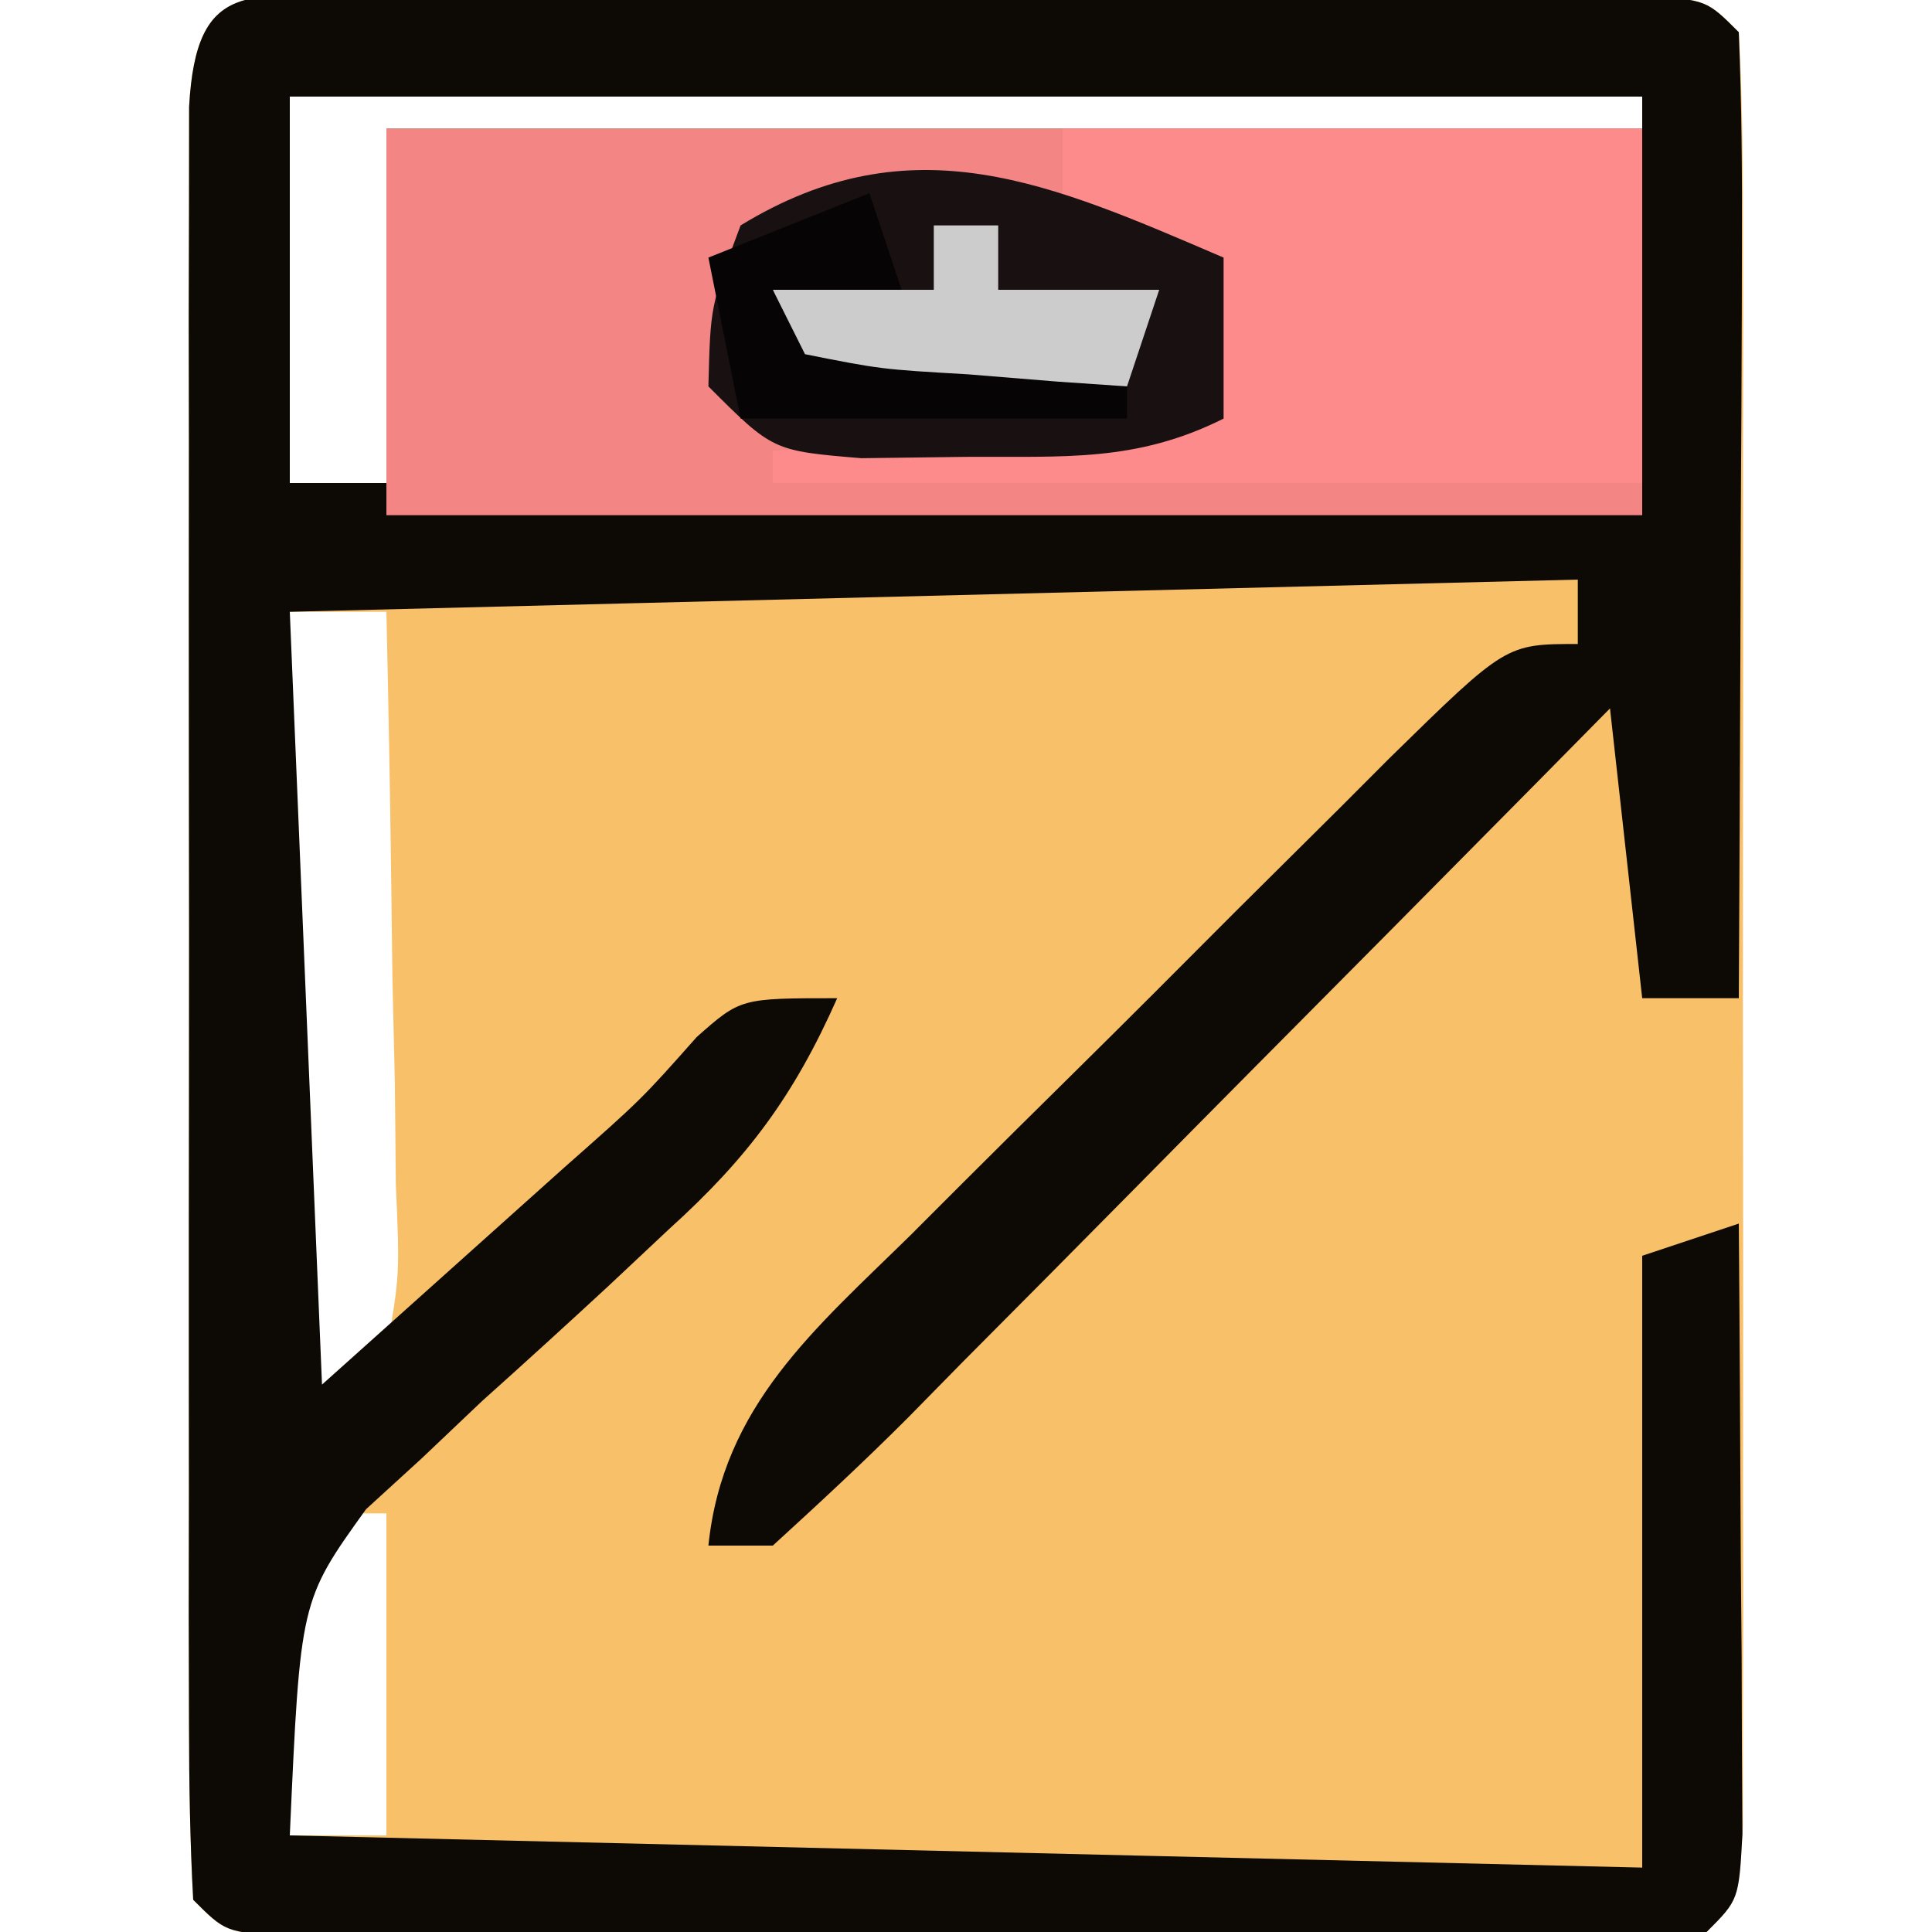 <?xml version="1.0" encoding="UTF-8"?>
<svg version="1.1" xmlns="http://www.w3.org/2000/svg" width="60" height="60">
<path d="M0 0 C0.918 -0.003 1.835 -0.006 2.781 -0.01 C4.278 -0.007 4.278 -0.007 5.805 -0.003 C6.822 -0.004 7.839 -0.005 8.887 -0.006 C11.043 -0.007 13.198 -0.005 15.354 -0.001 C18.665 0.004 21.977 -0.001 25.289 -0.007 C27.378 -0.007 29.466 -0.005 31.555 -0.003 C32.553 -0.005 33.55 -0.007 34.579 -0.01 C35.496 -0.006 36.414 -0.003 37.359 0 C38.171 0.001 38.983 0.002 39.82 0.002 C41.68 0.129 41.68 0.129 42.68 1.129 C42.779 2.934 42.808 4.743 42.809 6.551 C42.812 7.709 42.815 8.867 42.819 10.06 C42.817 11.32 42.815 12.581 42.812 13.879 C42.813 15.163 42.814 16.447 42.815 17.769 C42.817 20.489 42.815 23.21 42.81 25.93 C42.804 29.424 42.808 32.918 42.814 36.412 C42.818 39.735 42.815 43.057 42.812 46.379 C42.815 47.64 42.817 48.9 42.819 50.199 C42.814 51.936 42.814 51.936 42.809 53.708 C42.808 54.733 42.807 55.758 42.807 56.814 C42.68 59.129 42.68 59.129 41.68 60.129 C40.242 60.228 38.8 60.257 37.359 60.259 C36.442 60.262 35.524 60.265 34.579 60.268 C33.581 60.266 32.583 60.264 31.555 60.262 C30.537 60.263 29.52 60.264 28.472 60.265 C26.317 60.266 24.161 60.264 22.006 60.26 C18.694 60.254 15.382 60.26 12.07 60.266 C9.982 60.265 7.893 60.264 5.805 60.262 C4.308 60.265 4.308 60.265 2.781 60.268 C1.863 60.265 0.945 60.262 0 60.259 C-0.812 60.258 -1.624 60.257 -2.46 60.256 C-4.32 60.129 -4.32 60.129 -5.32 59.129 C-5.419 57.324 -5.448 55.515 -5.45 53.708 C-5.453 52.55 -5.456 51.392 -5.459 50.199 C-5.457 48.938 -5.455 47.678 -5.453 46.379 C-5.455 44.454 -5.455 44.454 -5.456 42.49 C-5.458 39.769 -5.455 37.049 -5.451 34.329 C-5.445 30.835 -5.448 27.341 -5.454 23.846 C-5.459 20.524 -5.456 17.202 -5.453 13.879 C-5.455 12.619 -5.457 11.359 -5.459 10.06 C-5.456 8.902 -5.453 7.744 -5.45 6.551 C-5.449 5.014 -5.449 5.014 -5.447 3.445 C-5.227 -0.567 -3.574 0.004 0 0 Z M-2.32 3.129 C-2.32 7.089 -2.32 11.049 -2.32 15.129 C-1.33 15.129 -0.34 15.129 0.68 15.129 C0.68 11.499 0.68 7.869 0.68 4.129 C13.55 4.129 26.42 4.129 39.68 4.129 C39.68 3.799 39.68 3.469 39.68 3.129 C25.82 3.129 11.96 3.129 -2.32 3.129 Z M-2.32 19.129 C-2.32 27.379 -2.32 35.629 -2.32 44.129 C-1.33 43.469 -0.34 42.809 0.68 42.129 C1.096 39.708 1.096 39.708 0.973 36.903 C0.963 35.872 0.953 34.84 0.943 33.778 C0.906 32.157 0.906 32.157 0.867 30.504 C0.854 29.416 0.84 28.328 0.826 27.208 C0.791 24.514 0.741 21.822 0.68 19.129 C-0.31 19.129 -1.3 19.129 -2.32 19.129 Z M-0.32 47.129 C-2.504 48.891 -2.504 48.891 -2.516 51.075 C-2.481 52.154 -2.481 52.154 -2.445 53.254 C-2.404 54.533 -2.363 55.812 -2.32 57.129 C-1.33 57.129 -0.34 57.129 0.68 57.129 C0.68 53.829 0.68 50.529 0.68 47.129 C0.35 47.129 0.02 47.129 -0.32 47.129 Z " fill="#F8C069" transform="translate(11.32,-0.129)"/>
<path d="M0 0 C0.918 -0.003 1.835 -0.006 2.781 -0.01 C4.278 -0.007 4.278 -0.007 5.805 -0.003 C6.822 -0.004 7.839 -0.005 8.887 -0.006 C11.043 -0.007 13.198 -0.005 15.354 -0.001 C18.665 0.004 21.977 -0.001 25.289 -0.007 C27.378 -0.007 29.466 -0.005 31.555 -0.003 C32.553 -0.005 33.55 -0.007 34.579 -0.01 C35.496 -0.006 36.414 -0.003 37.359 0 C38.171 0.001 38.983 0.002 39.82 0.002 C41.68 0.129 41.68 0.129 42.68 1.129 C42.768 3.348 42.787 5.569 42.777 7.79 C42.776 8.454 42.775 9.118 42.773 9.803 C42.767 11.933 42.755 14.062 42.742 16.192 C42.737 17.633 42.733 19.073 42.729 20.514 C42.717 24.053 42.7 27.591 42.68 31.129 C41.69 31.129 40.7 31.129 39.68 31.129 C39.185 26.674 39.185 26.674 38.68 22.129 C37.903 22.917 37.125 23.705 36.325 24.516 C33.449 27.428 30.566 30.334 27.681 33.238 C26.432 34.497 25.185 35.758 23.939 37.021 C22.151 38.833 20.358 40.638 18.562 42.442 C18.004 43.011 17.446 43.579 16.87 44.165 C15.511 45.525 14.1 46.833 12.68 48.129 C12.02 48.129 11.36 48.129 10.68 48.129 C11.129 43.777 13.993 41.4 16.957 38.489 C17.747 37.698 17.747 37.698 18.553 36.892 C19.665 35.782 20.78 34.676 21.899 33.574 C23.616 31.88 25.32 30.174 27.021 28.465 C28.103 27.389 29.186 26.313 30.27 25.239 C31.037 24.47 31.037 24.47 31.82 23.686 C35.449 20.129 35.449 20.129 37.68 20.129 C37.68 19.469 37.68 18.809 37.68 18.129 C24.48 18.459 11.28 18.789 -2.32 19.129 C-1.99 27.049 -1.66 34.969 -1.32 43.129 C1.062 40.995 1.062 40.995 3.492 38.817 C4.386 38.016 5.279 37.216 6.199 36.391 C8.601 34.27 8.601 34.27 10.316 32.336 C11.68 31.129 11.68 31.129 14.68 31.129 C13.34 34.152 11.904 36.091 9.457 38.301 C8.526 39.175 8.526 39.175 7.576 40.067 C6.276 41.27 4.966 42.463 3.646 43.645 C2.717 44.527 2.717 44.527 1.77 45.426 C1.201 45.945 0.632 46.465 0.047 47 C-1.994 49.842 -1.994 49.842 -2.32 57.129 C11.54 57.459 25.4 57.789 39.68 58.129 C39.68 51.859 39.68 45.589 39.68 39.129 C40.67 38.799 41.66 38.469 42.68 38.129 C42.709 41.609 42.726 45.088 42.742 48.567 C42.751 49.56 42.759 50.553 42.768 51.577 C42.771 52.521 42.774 53.465 42.777 54.438 C42.783 55.313 42.788 56.187 42.793 57.088 C42.68 59.129 42.68 59.129 41.68 60.129 C40.242 60.228 38.8 60.257 37.359 60.259 C36.442 60.262 35.524 60.265 34.579 60.268 C33.581 60.266 32.583 60.264 31.555 60.262 C30.537 60.263 29.52 60.264 28.472 60.265 C26.317 60.266 24.161 60.264 22.006 60.26 C18.694 60.254 15.382 60.26 12.07 60.266 C9.982 60.265 7.893 60.264 5.805 60.262 C4.308 60.265 4.308 60.265 2.781 60.268 C1.863 60.265 0.945 60.262 0 60.259 C-0.812 60.258 -1.624 60.257 -2.46 60.256 C-4.32 60.129 -4.32 60.129 -5.32 59.129 C-5.419 57.324 -5.448 55.515 -5.45 53.708 C-5.453 52.55 -5.456 51.392 -5.459 50.199 C-5.457 48.938 -5.455 47.678 -5.453 46.379 C-5.455 44.454 -5.455 44.454 -5.456 42.49 C-5.458 39.769 -5.455 37.049 -5.451 34.329 C-5.445 30.835 -5.448 27.341 -5.454 23.846 C-5.459 20.524 -5.456 17.202 -5.453 13.879 C-5.455 12.619 -5.457 11.359 -5.459 10.06 C-5.456 8.902 -5.453 7.744 -5.45 6.551 C-5.449 5.014 -5.449 5.014 -5.447 3.445 C-5.227 -0.567 -3.574 0.004 0 0 Z M-2.32 3.129 C-2.32 7.089 -2.32 11.049 -2.32 15.129 C-1.33 15.129 -0.34 15.129 0.68 15.129 C0.68 11.499 0.68 7.869 0.68 4.129 C13.55 4.129 26.42 4.129 39.68 4.129 C39.68 3.799 39.68 3.469 39.68 3.129 C25.82 3.129 11.96 3.129 -2.32 3.129 Z " fill="#0D0A05" transform="translate(11.32,-0.129)"/>
<path d="M0 0 C12.87 0 25.74 0 39 0 C39 3.96 39 7.92 39 12 C26.13 12 13.26 12 0 12 C0 8.04 0 4.08 0 0 Z " fill="#F38585" transform="translate(12,4)"/>
<path d="M0 0 C5.94 0 11.88 0 18 0 C18 3.63 18 7.26 18 11 C9.09 11 0.18 11 -9 11 C-9 10.67 -9 10.34 -9 10 C-4.38 9.67 0.24 9.34 5 9 C4.67 7.35 4.34 5.7 4 4 C2.68 3.67 1.36 3.34 0 3 C0 2.01 0 1.02 0 0 Z " fill="#FD8B8B" transform="translate(33,4)"/>
<path d="M0 0 C0 1.65 0 3.3 0 5 C-2.725 6.363 -4.961 6.169 -8 6.188 C-9.072 6.202 -10.145 6.216 -11.25 6.23 C-14 6 -14 6 -16 4 C-15.938 1.5 -15.938 1.5 -15 -1 C-9.668 -4.258 -5.35 -2.293 0 0 Z " fill="#191111" transform="translate(38,8)"/>
<path d="M0 0 C0.66 0 1.32 0 2 0 C2 0.66 2 1.32 2 2 C3.65 2 5.3 2 7 2 C6.67 2.99 6.34 3.98 6 5 C2.7 5 -0.6 5 -4 5 C-4.33 4.01 -4.66 3.02 -5 2 C-3.35 2 -1.7 2 0 2 C0 1.34 0 0.68 0 0 Z " fill="#CCCCCC" transform="translate(29,7)"/>
<path d="M0 0 C0.33 0.99 0.66 1.98 1 3 C-0.32 3 -1.64 3 -3 3 C-2.67 3.66 -2.34 4.32 -2 5 C0.356 5.468 0.356 5.468 3.062 5.625 C3.982 5.7 4.901 5.775 5.848 5.852 C6.558 5.901 7.268 5.95 8 6 C8 6.33 8 6.66 8 7 C4.04 7 0.08 7 -4 7 C-4.33 5.35 -4.66 3.7 -5 2 C-3.35 1.34 -1.7 0.68 0 0 Z " fill="#060404" transform="translate(27,6)"/>
</svg>
